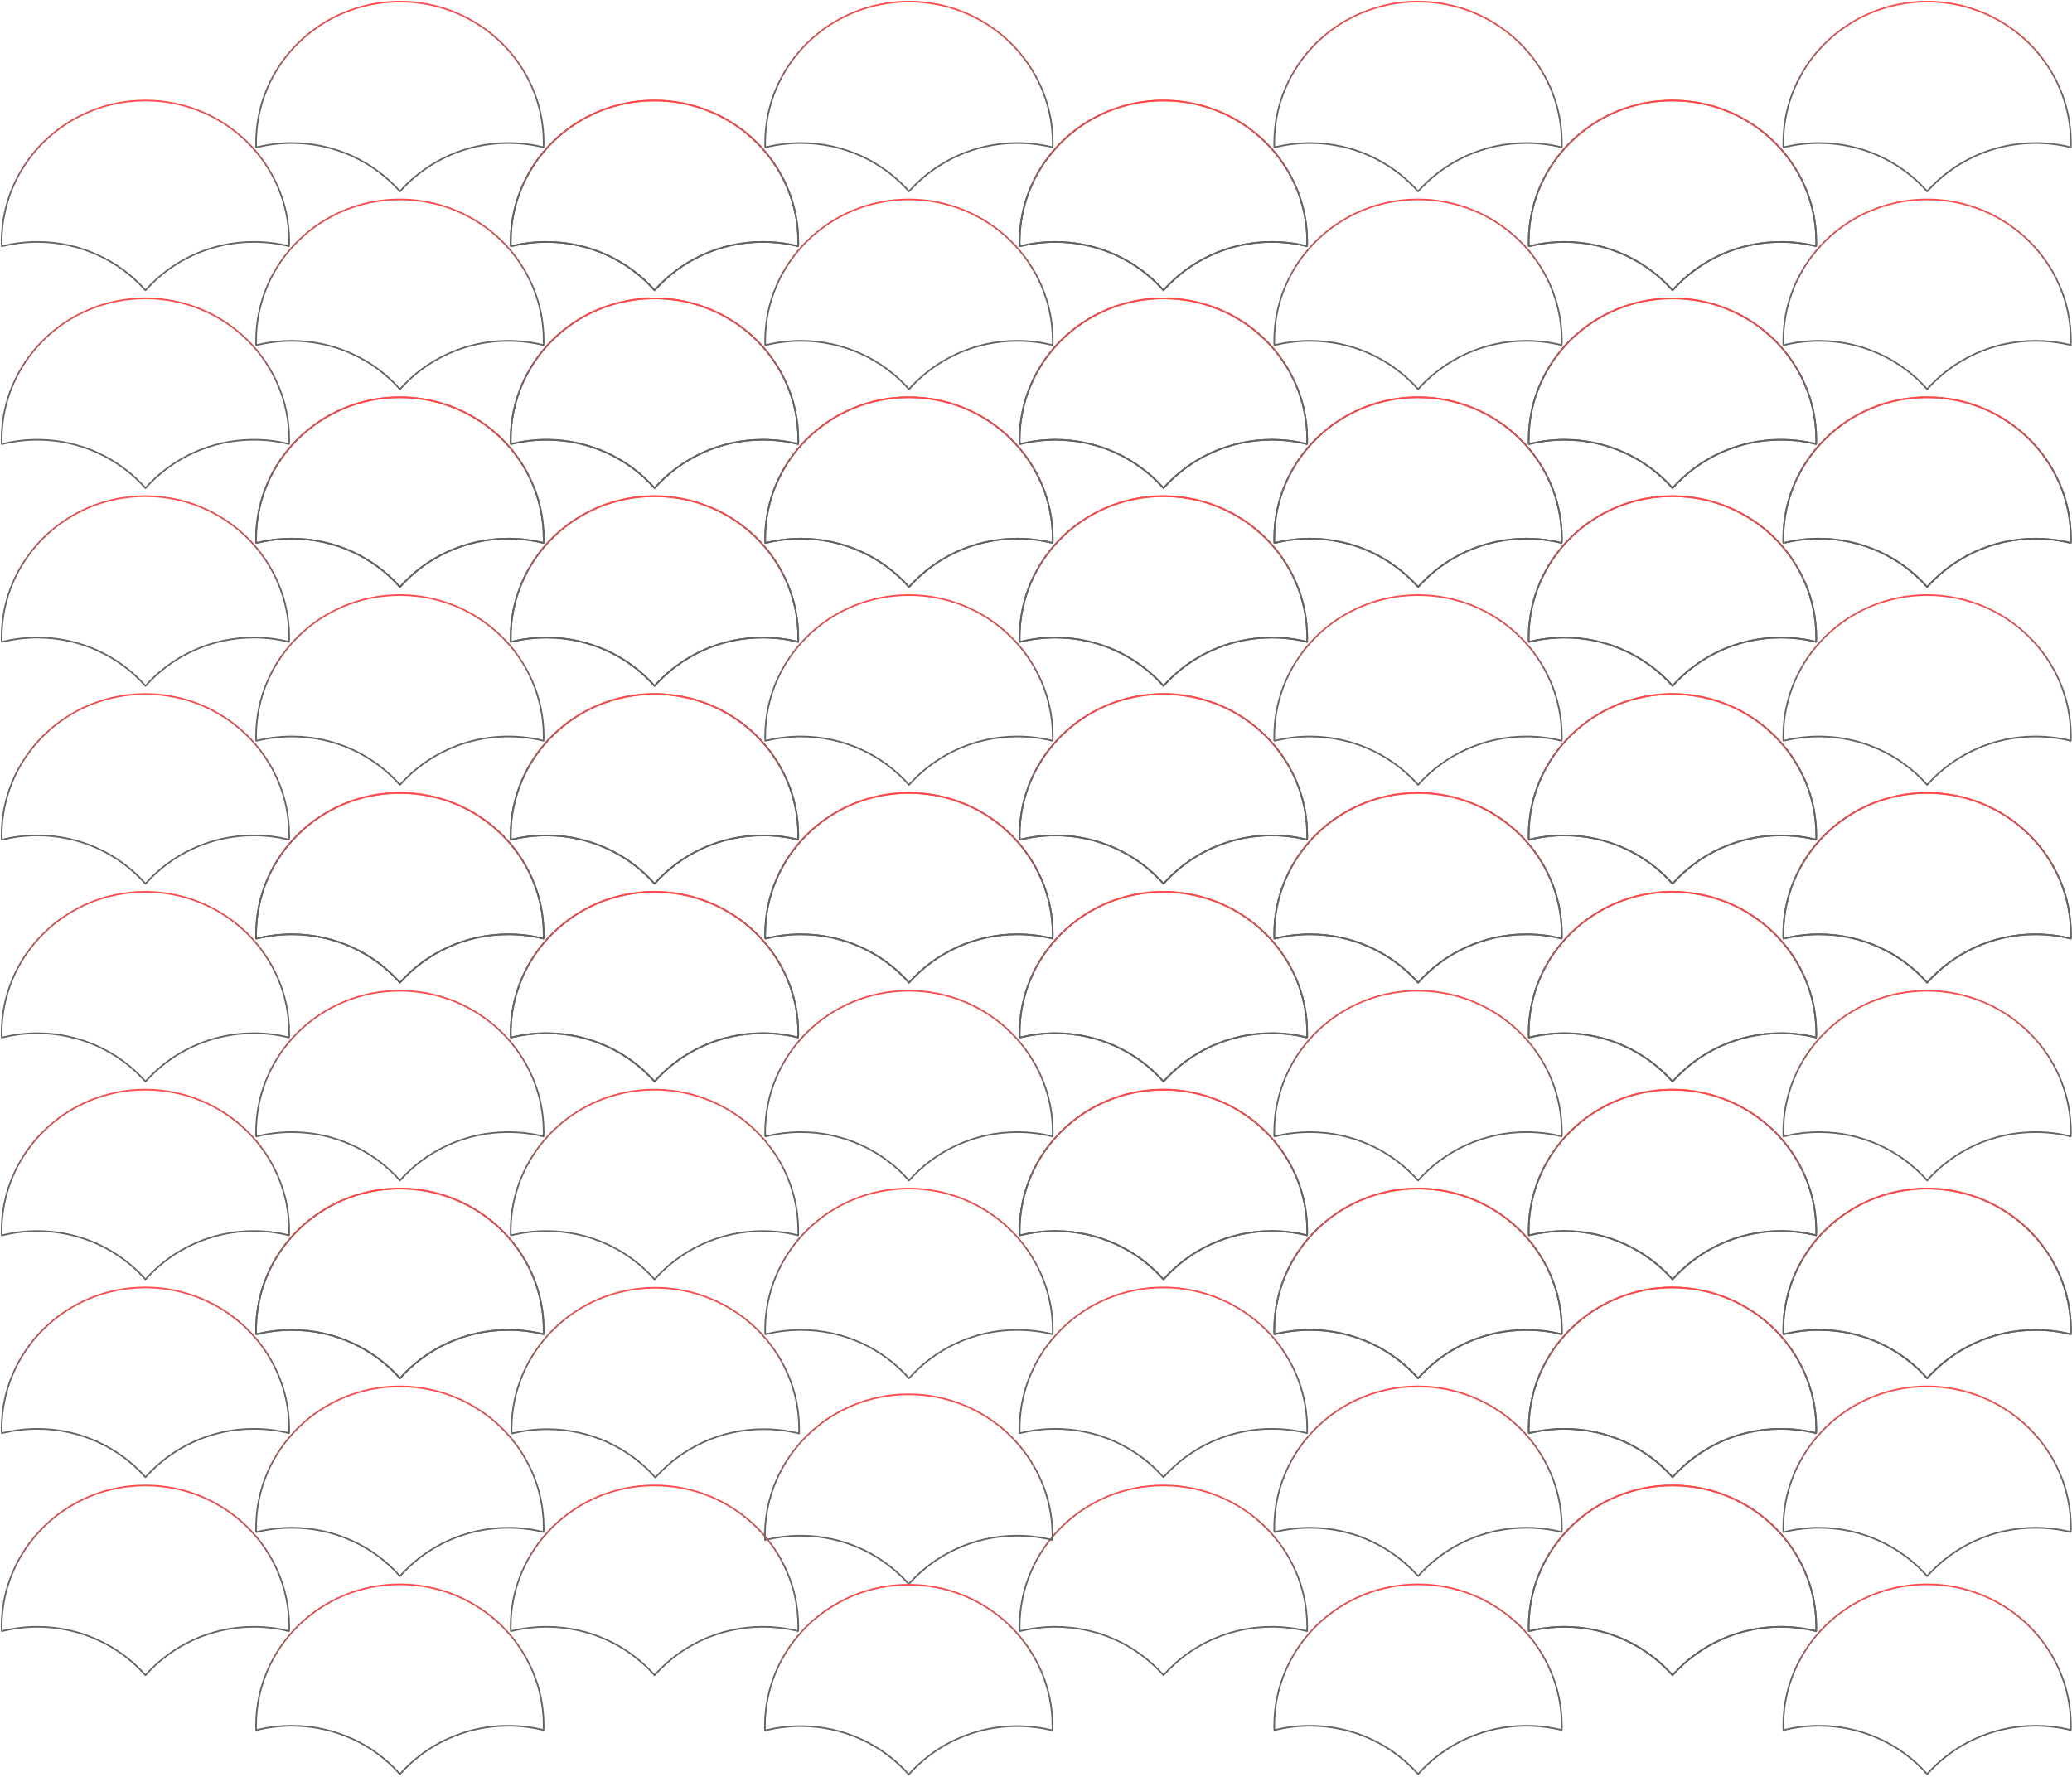 <svg id="svgbg" width="1284" height="1101" viewBox="0 0 1284 1101" fill="none" xmlns="http://www.w3.org/2000/svg">
<style>
    #svgbg {
        animation: swing 5s infinite alternate cubic-bezier(0.455, 0.03, 0.515, 0.955);
		opacity: 0.7;
    }
    @keyframes swing {
    0% {
        transform: translateY(10px); }
    100% {
        transform: translateY(-10px); }
    }
</style>
	<path d="M1283.31 333.792C1283.31 334.682 1283.32 335.571 1283.22 336.461C1276.17 334.682 1268.85 333.792 1261.25 333.792C1234.58 333.792 1210.53 345.446 1194.25 363.771C1177.98 345.357 1153.93 333.792 1127.25 333.792C1119.66 333.792 1112.33 334.771 1105.19 336.461C1105.1 335.571 1105.1 334.682 1105.1 333.792C1105.1 285.398 1144.98 246.167 1194.16 246.167C1243.44 246.167 1283.31 285.398 1283.31 333.792Z" stroke="url(#paint0_linear)" stroke-miterlimit="10" stroke-linecap="round" stroke-linejoin="round"/>
	<path d="M1125.53 272.502C1125.53 273.391 1125.53 274.281 1125.44 275.17C1118.39 273.391 1111.07 272.502 1103.47 272.502C1076.8 272.502 1052.75 284.155 1036.47 302.481C1020.2 284.066 996.145 272.502 969.472 272.502C961.877 272.502 954.553 273.48 947.41 275.17C947.319 274.281 947.319 273.391 947.319 272.502C947.319 224.108 987.194 184.877 1036.38 184.877C1085.75 184.877 1125.53 224.108 1125.53 272.502Z" stroke="url(#paint1_linear)" stroke-miterlimit="10" stroke-linecap="round" stroke-linejoin="round"/>
	<path d="M1283.31 211.213C1283.31 212.102 1283.32 212.992 1283.22 213.881C1276.17 212.102 1268.85 211.213 1261.25 211.213C1234.58 211.213 1210.53 222.866 1194.25 241.192C1177.98 222.777 1153.93 211.213 1127.25 211.213C1119.66 211.213 1112.33 212.191 1105.19 213.881C1105.1 212.992 1105.1 212.102 1105.1 211.213C1105.1 162.819 1144.98 123.588 1194.16 123.588C1243.44 123.588 1283.31 162.819 1283.31 211.213Z" stroke="url(#paint2_linear)" stroke-miterlimit="10" stroke-linecap="round" stroke-linejoin="round"/>
	<path d="M1125.53 149.915C1125.53 150.804 1125.53 151.694 1125.44 152.584C1118.39 150.804 1111.07 149.915 1103.47 149.915C1076.8 149.915 1052.75 161.568 1036.47 179.894C1020.2 161.479 996.145 149.915 969.472 149.915C961.877 149.915 954.553 150.893 947.41 152.584C947.319 151.694 947.319 150.804 947.319 149.915C947.319 101.521 987.194 62.29 1036.38 62.29C1085.75 62.29 1125.53 101.521 1125.53 149.915Z" stroke="url(#paint3_linear)" stroke-miterlimit="10" stroke-linecap="round" stroke-linejoin="round"/>
	<path d="M1283.31 88.625C1283.31 89.514 1283.32 90.404 1283.22 91.293C1276.17 89.514 1268.85 88.625 1261.25 88.625C1234.58 88.625 1210.53 100.278 1194.25 118.604C1177.98 100.189 1153.93 88.625 1127.25 88.625C1119.66 88.625 1112.33 89.603 1105.19 91.293C1105.1 90.404 1105.1 89.514 1105.1 88.625C1105.1 40.231 1144.98 1 1194.16 1C1243.44 1 1283.31 40.231 1283.31 88.625Z" stroke="url(#paint4_linear)" stroke-miterlimit="10" stroke-linecap="round" stroke-linejoin="round"/>
	<path d="M1283.31 578.959C1283.31 579.849 1283.32 580.738 1283.22 581.628C1276.17 579.849 1268.85 578.959 1261.25 578.959C1234.58 578.959 1210.53 590.613 1194.25 608.939C1177.98 590.524 1153.93 578.959 1127.25 578.959C1119.66 578.959 1112.33 579.938 1105.19 581.628C1105.1 580.738 1105.1 579.849 1105.1 578.959C1105.1 530.565 1144.98 491.334 1194.16 491.334C1243.44 491.334 1283.31 530.654 1283.31 578.959Z" stroke="url(#paint5_linear)" stroke-miterlimit="10" stroke-linecap="round" stroke-linejoin="round"/>
	<path d="M1125.53 517.67C1125.53 518.559 1125.53 519.449 1125.44 520.338C1118.39 518.559 1111.07 517.67 1103.47 517.67C1076.8 517.67 1052.75 529.323 1036.47 547.649C1020.2 529.234 996.145 517.67 969.472 517.67C961.877 517.67 954.553 518.648 947.41 520.338C947.319 519.449 947.319 518.559 947.319 517.67C947.319 469.276 987.194 430.045 1036.38 430.045C1085.75 430.045 1125.53 469.365 1125.53 517.67Z" stroke="url(#paint6_linear)" stroke-miterlimit="10" stroke-linecap="round" stroke-linejoin="round"/>
	<path d="M1283.31 456.379C1283.31 457.269 1283.32 458.158 1283.22 459.048C1276.17 457.269 1268.85 456.379 1261.25 456.379C1234.58 456.379 1210.53 468.033 1194.25 486.358C1177.98 467.944 1153.93 456.379 1127.25 456.379C1119.66 456.379 1112.33 457.358 1105.19 459.048C1105.1 458.158 1105.1 457.269 1105.1 456.379C1105.1 407.985 1144.98 368.754 1194.16 368.754C1243.44 368.754 1283.31 408.074 1283.31 456.379Z" stroke="url(#paint7_linear)" stroke-miterlimit="10" stroke-linecap="round" stroke-linejoin="round"/>
	<path d="M1125.53 395.082C1125.53 395.971 1125.53 396.861 1125.44 397.751C1118.39 395.971 1111.07 395.082 1103.47 395.082C1076.8 395.082 1052.75 406.735 1036.47 425.061C1020.2 406.646 996.145 395.082 969.472 395.082C961.877 395.082 954.553 396.06 947.41 397.751C947.319 396.861 947.319 395.971 947.319 395.082C947.319 346.688 987.194 307.457 1036.38 307.457C1085.75 307.457 1125.53 346.777 1125.53 395.082Z" stroke="url(#paint8_linear)" stroke-miterlimit="10" stroke-linecap="round" stroke-linejoin="round"/>
	<path d="M1283.31 333.792C1283.31 334.681 1283.32 335.571 1283.22 336.461C1276.17 334.681 1268.85 333.792 1261.25 333.792C1234.58 333.792 1210.53 345.445 1194.25 363.771C1177.98 345.356 1153.93 333.792 1127.25 333.792C1119.66 333.792 1112.33 334.77 1105.19 336.461C1105.1 335.571 1105.1 334.681 1105.1 333.792C1105.1 285.398 1144.98 246.167 1194.16 246.167C1243.44 246.167 1283.31 285.398 1283.31 333.792Z" stroke="url(#paint9_linear)" stroke-miterlimit="10" stroke-linecap="round" stroke-linejoin="round"/>
	<path d="M1283.32 824.136C1283.32 825.025 1283.32 825.915 1283.23 826.805C1276.17 825.026 1268.85 824.136 1261.25 824.136C1234.58 824.136 1210.53 835.79 1194.25 854.115C1177.98 835.701 1153.93 824.136 1127.25 824.136C1119.66 824.136 1112.33 825.114 1105.19 826.805C1105.1 825.915 1105.1 825.025 1105.1 824.136C1105.1 775.742 1144.98 736.511 1194.16 736.511C1243.44 736.6 1283.32 775.831 1283.32 824.136Z" stroke="url(#paint10_linear)" stroke-miterlimit="10" stroke-linecap="round" stroke-linejoin="round"/>
	<path d="M1125.53 762.846C1125.53 763.735 1125.53 764.625 1125.44 765.515C1118.39 763.735 1111.07 762.846 1103.47 762.846C1076.8 762.846 1052.75 774.5 1036.47 792.825C1020.2 774.411 996.146 762.846 969.472 762.846C961.877 762.846 954.553 763.824 947.41 765.515C947.32 764.625 947.32 763.735 947.32 762.846C947.32 714.452 987.194 675.221 1036.38 675.221C1085.75 675.31 1125.53 714.541 1125.53 762.846Z" stroke="url(#paint11_linear)" stroke-miterlimit="10" stroke-linecap="round" stroke-linejoin="round"/>
	<path d="M1283.32 701.556C1283.32 702.445 1283.32 703.335 1283.23 704.225C1276.17 702.445 1268.85 701.556 1261.25 701.556C1234.58 701.556 1210.53 713.21 1194.25 731.535C1177.98 713.121 1153.93 701.556 1127.25 701.556C1119.66 701.556 1112.33 702.534 1105.19 704.225C1105.1 703.335 1105.1 702.445 1105.1 701.556C1105.1 653.162 1144.98 613.931 1194.16 613.931C1243.44 614.02 1283.32 653.251 1283.32 701.556Z" stroke="url(#paint12_linear)" stroke-miterlimit="10" stroke-linecap="round" stroke-linejoin="round"/>
	<path d="M1125.53 640.258C1125.53 641.148 1125.53 642.037 1125.44 642.927C1118.39 641.148 1111.07 640.258 1103.47 640.258C1076.8 640.258 1052.75 651.912 1036.47 670.237C1020.2 651.823 996.146 640.258 969.472 640.258C961.877 640.258 954.553 641.237 947.41 642.927C947.32 642.037 947.32 641.148 947.32 640.258C947.32 591.864 987.194 552.633 1036.38 552.633C1085.75 552.722 1125.53 591.953 1125.53 640.258Z" stroke="url(#paint13_linear)" stroke-miterlimit="10" stroke-linecap="round" stroke-linejoin="round"/>
	<path d="M1283.32 578.968C1283.32 579.858 1283.32 580.747 1283.23 581.637C1276.17 579.858 1268.85 578.968 1261.25 578.968C1234.58 578.968 1210.53 590.622 1194.25 608.947C1177.98 590.533 1153.93 578.968 1127.25 578.968C1119.66 578.968 1112.33 579.947 1105.19 581.637C1105.1 580.747 1105.1 579.858 1105.1 578.968C1105.1 530.574 1144.98 491.343 1194.16 491.343C1243.44 491.343 1283.32 530.663 1283.32 578.968Z" stroke="url(#paint14_linear)" stroke-miterlimit="10" stroke-linecap="round" stroke-linejoin="round"/>
	<path d="M1283.32 1069.4C1283.32 1070.29 1283.32 1071.18 1283.23 1072.07C1276.17 1070.29 1268.85 1069.4 1261.25 1069.4C1234.58 1069.4 1210.53 1081.05 1194.25 1099.38C1177.98 1080.96 1153.93 1069.4 1127.25 1069.4C1119.66 1069.4 1112.33 1070.38 1105.19 1072.07C1105.1 1071.18 1105.1 1070.29 1105.1 1069.4C1105.1 1021.01 1144.98 981.774 1194.16 981.774C1243.44 981.774 1283.32 1021.01 1283.32 1069.4Z" stroke="url(#paint15_linear)" stroke-miterlimit="10" stroke-linecap="round" stroke-linejoin="round"/>
	<path d="M1125.53 1008.1C1125.53 1008.99 1125.53 1009.88 1125.44 1010.77C1118.39 1008.99 1111.07 1008.1 1103.47 1008.1C1076.8 1008.1 1052.75 1019.75 1036.47 1038.08C1020.2 1019.67 996.146 1008.1 969.472 1008.1C961.877 1008.1 954.553 1009.08 947.41 1010.77C947.32 1009.88 947.32 1008.99 947.32 1008.1C947.32 959.707 987.194 920.476 1036.38 920.476C1085.75 920.476 1125.53 959.707 1125.53 1008.1Z" stroke="url(#paint16_linear)" stroke-miterlimit="10" stroke-linecap="round" stroke-linejoin="round"/>
	<path d="M1283.32 946.724C1283.32 947.614 1283.32 948.503 1283.23 949.393C1276.17 947.613 1268.85 946.724 1261.25 946.724C1234.58 946.724 1210.53 958.378 1194.25 976.703C1177.98 958.289 1153.93 946.724 1127.25 946.724C1119.66 946.724 1112.33 947.702 1105.19 949.393C1105.1 948.503 1105.1 947.614 1105.1 946.724C1105.1 898.33 1144.98 859.099 1194.16 859.099C1243.44 859.188 1283.32 898.419 1283.32 946.724Z" stroke="url(#paint17_linear)" stroke-miterlimit="10" stroke-linecap="round" stroke-linejoin="round"/>
	<path d="M1125.53 885.426C1125.53 886.316 1125.53 887.205 1125.44 888.095C1118.39 886.316 1111.07 885.426 1103.47 885.426C1076.8 885.426 1052.75 897.08 1036.47 915.405C1020.2 896.991 996.146 885.426 969.472 885.426C961.877 885.426 954.553 886.405 947.41 888.095C947.32 887.205 947.32 886.316 947.32 885.426C947.32 837.032 987.194 797.801 1036.38 797.801C1085.75 797.89 1125.53 837.121 1125.53 885.426Z" stroke="url(#paint18_linear)" stroke-miterlimit="10" stroke-linecap="round" stroke-linejoin="round"/>
	<path d="M1283.32 824.136C1283.32 825.025 1283.32 825.915 1283.23 826.805C1276.17 825.026 1268.85 824.136 1261.25 824.136C1234.58 824.136 1210.53 835.79 1194.25 854.115C1177.98 835.701 1153.93 824.136 1127.25 824.136C1119.66 824.136 1112.33 825.114 1105.19 826.805C1105.1 825.915 1105.1 825.025 1105.1 824.136C1105.1 775.742 1144.98 736.511 1194.16 736.511C1243.44 736.6 1283.32 775.831 1283.32 824.136Z" stroke="url(#paint19_linear)" stroke-miterlimit="10" stroke-linecap="round" stroke-linejoin="round"/>
	<path d="M1125.52 272.502C1125.52 273.392 1125.52 274.281 1125.43 275.171C1118.38 273.392 1111.06 272.502 1103.46 272.502C1076.79 272.502 1052.74 284.156 1036.46 302.481C1020.19 284.067 996.135 272.502 969.462 272.502C961.867 272.502 954.543 273.481 947.4 275.171C947.309 274.281 947.309 273.392 947.309 272.502C947.309 224.108 987.184 184.877 1036.37 184.877C1085.74 184.877 1125.52 224.108 1125.52 272.502Z" stroke="url(#paint20_linear)" stroke-miterlimit="10" stroke-linecap="round" stroke-linejoin="round"/>
	<path d="M967.839 333.792C967.839 334.682 967.839 335.571 967.748 336.461C960.696 334.682 953.372 333.792 945.777 333.792C919.103 333.792 895.052 345.446 878.777 363.771C862.502 345.357 838.45 333.792 811.777 333.792C804.182 333.792 796.858 334.771 789.715 336.461C789.624 335.571 789.625 334.682 789.625 333.792C789.625 285.398 829.499 246.167 878.686 246.167C927.964 246.167 967.839 285.398 967.839 333.792Z" stroke="url(#paint21_linear)" stroke-miterlimit="10" stroke-linecap="round" stroke-linejoin="round"/>
	<path d="M810.058 272.502C810.058 273.392 810.058 274.281 809.967 275.171C802.915 273.392 795.591 272.502 787.996 272.502C761.322 272.502 737.271 284.156 720.996 302.481C704.72 284.067 680.669 272.502 653.996 272.502C646.401 272.502 639.077 273.481 631.934 275.171C631.843 274.281 631.843 273.392 631.843 272.502C631.843 224.108 671.718 184.877 720.905 184.877C770.274 184.877 810.058 224.108 810.058 272.502Z" stroke="url(#paint22_linear)" stroke-miterlimit="10" stroke-linecap="round" stroke-linejoin="round"/>
	<path d="M1125.52 149.915C1125.52 150.804 1125.52 151.694 1125.43 152.584C1118.38 150.804 1111.06 149.915 1103.46 149.915C1076.79 149.915 1052.74 161.568 1036.46 179.894C1020.19 161.479 996.135 149.915 969.462 149.915C961.867 149.915 954.543 150.893 947.4 152.584C947.309 151.694 947.309 150.804 947.309 149.915C947.309 101.521 987.184 62.29 1036.37 62.29C1085.74 62.29 1125.52 101.521 1125.52 149.915Z" stroke="url(#paint23_linear)" stroke-miterlimit="10" stroke-linecap="round" stroke-linejoin="round"/>
	<path d="M967.839 211.213C967.839 212.102 967.839 212.992 967.748 213.881C960.696 212.102 953.372 211.213 945.777 211.213C919.103 211.213 895.052 222.866 878.777 241.192C862.502 222.777 838.45 211.213 811.777 211.213C804.182 211.213 796.858 212.191 789.715 213.881C789.624 212.992 789.625 212.102 789.625 211.213C789.625 162.819 829.499 123.588 878.686 123.588C927.964 123.588 967.839 162.819 967.839 211.213Z" stroke="url(#paint24_linear)" stroke-miterlimit="10" stroke-linecap="round" stroke-linejoin="round"/>
	<path d="M810.058 149.915C810.058 150.804 810.058 151.694 809.967 152.584C802.915 150.804 795.591 149.915 787.996 149.915C761.322 149.915 737.271 161.568 720.996 179.894C704.72 161.479 680.669 149.915 653.996 149.915C646.401 149.915 639.077 150.893 631.934 152.584C631.843 151.694 631.843 150.804 631.843 149.915C631.843 101.521 671.718 62.29 720.905 62.29C770.274 62.29 810.058 101.521 810.058 149.915Z" stroke="url(#paint25_linear)" stroke-miterlimit="10" stroke-linecap="round" stroke-linejoin="round"/>
	<path d="M967.839 88.625C967.839 89.514 967.839 90.404 967.748 91.293C960.696 89.514 953.372 88.625 945.777 88.625C919.103 88.625 895.052 100.278 878.777 118.604C862.502 100.189 838.45 88.625 811.777 88.625C804.182 88.625 796.858 89.603 789.715 91.293C789.624 90.404 789.625 89.514 789.625 88.625C789.625 40.231 829.499 1 878.686 1C927.964 1 967.839 40.231 967.839 88.625Z" stroke="url(#paint26_linear)" stroke-miterlimit="10" stroke-linecap="round" stroke-linejoin="round"/>
	<path d="M1125.52 517.67C1125.52 518.559 1125.52 519.449 1125.43 520.338C1118.38 518.559 1111.06 517.67 1103.46 517.67C1076.79 517.67 1052.74 529.323 1036.46 547.649C1020.19 529.234 996.136 517.67 969.462 517.67C961.867 517.67 954.543 518.648 947.4 520.338C947.31 519.449 947.31 518.559 947.31 517.67C947.31 469.276 987.184 430.045 1036.37 430.045C1085.74 430.045 1125.52 469.365 1125.52 517.67Z" stroke="url(#paint27_linear)" stroke-miterlimit="10" stroke-linecap="round" stroke-linejoin="round"/>
	<path d="M967.839 578.959C967.839 579.849 967.839 580.738 967.748 581.628C960.696 579.849 953.372 578.959 945.777 578.959C919.103 578.959 895.052 590.613 878.777 608.939C862.502 590.524 838.45 578.959 811.777 578.959C804.182 578.959 796.858 579.938 789.715 581.628C789.624 580.738 789.625 579.849 789.625 578.959C789.625 530.565 829.499 491.334 878.686 491.334C927.964 491.334 967.839 530.654 967.839 578.959Z" stroke="url(#paint28_linear)" stroke-miterlimit="10" stroke-linecap="round" stroke-linejoin="round"/>
	<path d="M810.058 517.67C810.058 518.559 810.058 519.449 809.967 520.338C802.915 518.559 795.591 517.67 787.996 517.67C761.322 517.67 737.271 529.323 720.996 547.649C704.72 529.234 680.669 517.67 653.996 517.67C646.401 517.67 639.077 518.648 631.934 520.338C631.843 519.449 631.843 518.559 631.843 517.67C631.843 469.276 671.718 430.045 720.905 430.045C770.274 430.045 810.058 469.365 810.058 517.67Z" stroke="url(#paint29_linear)" stroke-miterlimit="10" stroke-linecap="round" stroke-linejoin="round"/>
	<path d="M1125.52 395.081C1125.52 395.971 1125.52 396.86 1125.43 397.75C1118.38 395.971 1111.06 395.081 1103.46 395.081C1076.79 395.081 1052.74 406.735 1036.46 425.061C1020.19 406.646 996.136 395.081 969.462 395.081C961.867 395.081 954.543 396.06 947.4 397.75C947.31 396.86 947.31 395.971 947.31 395.081C947.31 346.688 987.184 307.457 1036.37 307.457C1085.74 307.457 1125.52 346.776 1125.52 395.081Z" stroke="url(#paint30_linear)" stroke-miterlimit="10" stroke-linecap="round" stroke-linejoin="round"/>
	<path d="M967.839 456.379C967.839 457.269 967.839 458.158 967.748 459.048C960.696 457.269 953.372 456.379 945.777 456.379C919.103 456.379 895.052 468.033 878.777 486.358C862.502 467.944 838.45 456.379 811.777 456.379C804.182 456.379 796.858 457.358 789.715 459.048C789.624 458.158 789.625 457.269 789.625 456.379C789.625 407.985 829.499 368.754 878.686 368.754C927.964 368.754 967.839 408.074 967.839 456.379Z" stroke="url(#paint31_linear)" stroke-miterlimit="10" stroke-linecap="round" stroke-linejoin="round"/>
	<path d="M810.058 395.081C810.058 395.971 810.058 396.86 809.967 397.75C802.915 395.971 795.591 395.081 787.996 395.081C761.322 395.081 737.271 406.735 720.996 425.061C704.72 406.646 680.669 395.081 653.996 395.081C646.401 395.081 639.077 396.06 631.934 397.75C631.843 396.86 631.843 395.971 631.843 395.081C631.843 346.688 671.718 307.457 720.905 307.457C770.274 307.457 810.058 346.776 810.058 395.081Z" stroke="url(#paint32_linear)" stroke-miterlimit="10" stroke-linecap="round" stroke-linejoin="round"/>
	<path d="M967.839 333.792C967.839 334.681 967.839 335.571 967.748 336.461C960.696 334.681 953.372 333.792 945.777 333.792C919.103 333.792 895.052 345.445 878.777 363.771C862.502 345.356 838.45 333.792 811.777 333.792C804.182 333.792 796.858 334.77 789.715 336.461C789.624 335.571 789.625 334.681 789.625 333.792C789.625 285.398 829.499 246.167 878.686 246.167C927.964 246.167 967.839 285.398 967.839 333.792Z" stroke="url(#paint33_linear)" stroke-miterlimit="10" stroke-linecap="round" stroke-linejoin="round"/>
	<path d="M1125.52 762.846C1125.52 763.735 1125.52 764.625 1125.43 765.515C1118.38 763.735 1111.06 762.846 1103.46 762.846C1076.79 762.846 1052.74 774.5 1036.46 792.825C1020.19 774.411 996.136 762.846 969.462 762.846C961.867 762.846 954.543 763.824 947.4 765.515C947.31 764.625 947.31 763.735 947.31 762.846C947.31 714.452 987.184 675.221 1036.37 675.221C1085.74 675.31 1125.52 714.541 1125.52 762.846Z" stroke="url(#paint34_linear)" stroke-miterlimit="10" stroke-linecap="round" stroke-linejoin="round"/>
	<path d="M967.839 824.136C967.839 825.025 967.839 825.915 967.749 826.805C960.696 825.026 953.372 824.136 945.777 824.136C919.104 824.136 895.053 835.79 878.777 854.115C862.502 835.701 838.451 824.136 811.777 824.136C804.182 824.136 796.858 825.114 789.715 826.805C789.625 825.915 789.625 825.025 789.625 824.136C789.625 775.742 829.499 736.511 878.687 736.511C927.965 736.6 967.839 775.831 967.839 824.136Z" stroke="url(#paint35_linear)" stroke-miterlimit="10" stroke-linecap="round" stroke-linejoin="round"/>
	<path d="M810.058 762.846C810.058 763.735 810.058 764.625 809.968 765.515C802.915 763.735 795.591 762.846 787.996 762.846C761.323 762.846 737.271 774.5 720.996 792.825C704.721 774.411 680.67 762.846 653.996 762.846C646.401 762.846 639.077 763.824 631.934 765.515C631.844 764.625 631.844 763.735 631.844 762.846C631.844 714.452 671.718 675.221 720.906 675.221C770.274 675.31 810.058 714.541 810.058 762.846Z" stroke="url(#paint36_linear)" stroke-miterlimit="10" stroke-linecap="round" stroke-linejoin="round"/>
	<path d="M1125.52 640.258C1125.52 641.148 1125.52 642.037 1125.43 642.927C1118.38 641.148 1111.06 640.258 1103.46 640.258C1076.79 640.258 1052.74 651.912 1036.46 670.237C1020.19 651.823 996.136 640.258 969.462 640.258C961.867 640.258 954.543 641.237 947.4 642.927C947.31 642.037 947.31 641.148 947.31 640.258C947.31 591.864 987.184 552.633 1036.37 552.633C1085.74 552.722 1125.52 591.953 1125.52 640.258Z" stroke="url(#paint37_linear)" stroke-miterlimit="10" stroke-linecap="round" stroke-linejoin="round"/>
	<path d="M967.839 701.556C967.839 702.445 967.839 703.335 967.749 704.225C960.696 702.445 953.372 701.556 945.777 701.556C919.104 701.556 895.053 713.21 878.777 731.535C862.502 713.121 838.451 701.556 811.777 701.556C804.182 701.556 796.858 702.534 789.715 704.225C789.625 703.335 789.625 702.445 789.625 701.556C789.625 653.162 829.499 613.931 878.687 613.931C927.965 614.02 967.839 653.251 967.839 701.556Z" stroke="url(#paint38_linear)" stroke-miterlimit="10" stroke-linecap="round" stroke-linejoin="round"/>
	<path d="M810.058 640.258C810.058 641.148 810.058 642.037 809.968 642.927C802.915 641.148 795.591 640.258 787.996 640.258C761.323 640.258 737.271 651.912 720.996 670.237C704.721 651.823 680.67 640.258 653.996 640.258C646.401 640.258 639.077 641.237 631.934 642.927C631.844 642.037 631.844 641.148 631.844 640.258C631.844 591.864 671.718 552.633 720.906 552.633C770.274 552.722 810.058 591.953 810.058 640.258Z" stroke="url(#paint39_linear)" stroke-miterlimit="10" stroke-linecap="round" stroke-linejoin="round"/>
	<path d="M967.839 578.968C967.839 579.858 967.839 580.747 967.749 581.637C960.696 579.858 953.372 578.968 945.777 578.968C919.104 578.968 895.053 590.622 878.777 608.947C862.502 590.533 838.451 578.968 811.777 578.968C804.182 578.968 796.858 579.947 789.715 581.637C789.625 580.747 789.625 579.858 789.625 578.968C789.625 530.574 829.499 491.343 878.687 491.343C927.965 491.343 967.839 530.663 967.839 578.968Z" stroke="url(#paint40_linear)" stroke-miterlimit="10" stroke-linecap="round" stroke-linejoin="round"/>
	<path d="M1125.52 1008.1C1125.52 1008.99 1125.52 1009.88 1125.43 1010.77C1118.38 1008.99 1111.06 1008.1 1103.46 1008.1C1076.79 1008.1 1052.74 1019.75 1036.46 1038.08C1020.19 1019.67 996.136 1008.1 969.463 1008.1C961.868 1008.1 954.544 1009.08 947.401 1010.77C947.31 1009.88 947.31 1008.99 947.31 1008.1C947.31 959.707 987.185 920.476 1036.37 920.476C1085.74 920.476 1125.52 959.707 1125.52 1008.1Z" stroke="url(#paint41_linear)" stroke-miterlimit="10" stroke-linecap="round" stroke-linejoin="round"/>
	<path d="M967.839 1069.4C967.839 1070.29 967.839 1071.18 967.749 1072.07C960.696 1070.29 953.372 1069.4 945.777 1069.4C919.104 1069.4 895.053 1081.05 878.777 1099.38C862.502 1080.96 838.451 1069.4 811.777 1069.4C804.182 1069.4 796.858 1070.38 789.715 1072.07C789.625 1071.18 789.625 1070.29 789.625 1069.4C789.625 1021.01 829.499 981.774 878.687 981.774C927.965 981.774 967.839 1021.01 967.839 1069.4Z" stroke="url(#paint42_linear)" stroke-miterlimit="10" stroke-linecap="round" stroke-linejoin="round"/>
	<path d="M810.058 1008.1C810.058 1008.99 810.058 1009.88 809.968 1010.77C802.915 1008.99 795.591 1008.1 787.996 1008.1C761.323 1008.1 737.271 1019.75 720.996 1038.08C704.721 1019.67 680.67 1008.1 653.996 1008.1C646.401 1008.1 639.077 1009.08 631.934 1010.77C631.844 1009.88 631.844 1008.99 631.844 1008.1C631.844 959.707 671.718 920.476 720.906 920.476C770.274 920.476 810.058 959.707 810.058 1008.1Z" stroke="url(#paint43_linear)" stroke-miterlimit="10" stroke-linecap="round" stroke-linejoin="round"/>
	<path d="M1125.52 885.426C1125.52 886.315 1125.52 887.205 1125.43 888.094C1118.38 886.315 1111.06 885.426 1103.46 885.426C1076.79 885.426 1052.74 897.079 1036.46 915.405C1020.19 896.99 996.136 885.426 969.463 885.426C961.868 885.426 954.544 886.404 947.401 888.094C947.31 887.205 947.31 886.315 947.31 885.426C947.31 837.032 987.185 797.801 1036.37 797.801C1085.74 797.89 1125.52 837.121 1125.52 885.426Z" stroke="url(#paint44_linear)" stroke-miterlimit="10" stroke-linecap="round" stroke-linejoin="round"/>
	<path d="M967.839 946.723C967.839 947.613 967.839 948.502 967.749 949.392C960.696 947.613 953.372 946.723 945.777 946.723C919.104 946.723 895.053 958.377 878.777 976.703C862.502 958.288 838.451 946.723 811.777 946.723C804.182 946.723 796.858 947.702 789.715 949.392C789.625 948.502 789.625 947.613 789.625 946.723C789.625 898.33 829.499 859.099 878.687 859.099C927.965 859.188 967.839 898.419 967.839 946.723Z" stroke="url(#paint45_linear)" stroke-miterlimit="10" stroke-linecap="round" stroke-linejoin="round"/>
	<path d="M810.058 885.426C810.058 886.315 810.058 887.205 809.968 888.094C802.915 886.315 795.591 885.426 787.996 885.426C761.323 885.426 737.271 897.079 720.996 915.405C704.721 896.99 680.67 885.426 653.996 885.426C646.401 885.426 639.077 886.404 631.934 888.094C631.844 887.205 631.844 886.315 631.844 885.426C631.844 837.032 671.718 797.801 720.906 797.801C770.274 797.89 810.058 837.121 810.058 885.426Z" stroke="url(#paint46_linear)" stroke-miterlimit="10" stroke-linecap="round" stroke-linejoin="round"/>
	<path d="M967.839 824.136C967.839 825.025 967.839 825.915 967.749 826.805C960.696 825.026 953.372 824.136 945.777 824.136C919.104 824.136 895.053 835.79 878.777 854.115C862.502 835.701 838.451 824.136 811.777 824.136C804.182 824.136 796.858 825.114 789.715 826.805C789.625 825.915 789.625 825.025 789.625 824.136C789.625 775.742 829.499 736.511 878.687 736.511C927.965 736.6 967.839 775.831 967.839 824.136Z" stroke="url(#paint47_linear)" stroke-miterlimit="10" stroke-linecap="round" stroke-linejoin="round"/>
	<path d="M810.059 272.502C810.059 273.392 810.059 274.281 809.968 275.171C802.916 273.392 795.592 272.502 787.997 272.502C761.323 272.502 737.272 284.156 720.997 302.481C704.721 284.067 680.67 272.502 653.997 272.502C646.402 272.502 639.078 273.481 631.935 275.171C631.844 274.281 631.844 273.392 631.844 272.502C631.844 224.108 671.719 184.877 720.906 184.877C770.275 184.877 810.059 224.108 810.059 272.502Z" stroke="url(#paint48_linear)" stroke-miterlimit="10" stroke-linecap="round" stroke-linejoin="round"/>
	<path d="M652.374 333.792C652.374 334.682 652.374 335.571 652.284 336.461C645.231 334.682 637.907 333.792 630.312 333.792C603.639 333.792 579.587 345.446 563.312 363.771C547.037 345.357 522.986 333.792 496.312 333.792C488.717 333.792 481.393 334.771 474.25 336.461C474.16 335.571 474.16 334.682 474.16 333.792C474.16 285.398 514.034 246.167 563.222 246.167C612.5 246.167 652.374 285.398 652.374 333.792Z" stroke="url(#paint49_linear)" stroke-miterlimit="10" stroke-linecap="round" stroke-linejoin="round"/>
	<path d="M494.681 272.502C494.681 273.392 494.681 274.281 494.59 275.171C487.538 273.392 480.214 272.502 472.619 272.502C445.945 272.502 421.894 284.156 405.619 302.481C389.344 284.067 365.292 272.502 338.619 272.502C331.024 272.502 323.7 273.481 316.557 275.171C316.466 274.281 316.466 273.392 316.466 272.502C316.466 224.108 356.341 184.877 405.528 184.877C454.806 184.877 494.681 224.108 494.681 272.502Z" stroke="url(#paint50_linear)" stroke-miterlimit="10" stroke-linecap="round" stroke-linejoin="round"/>
	<path d="M810.059 149.915C810.059 150.804 810.059 151.694 809.968 152.584C802.916 150.804 795.592 149.915 787.997 149.915C761.323 149.915 737.272 161.568 720.997 179.894C704.721 161.479 680.67 149.915 653.997 149.915C646.402 149.915 639.078 150.893 631.935 152.584C631.844 151.694 631.844 150.804 631.844 149.915C631.844 101.521 671.719 62.29 720.906 62.29C770.275 62.29 810.059 101.521 810.059 149.915Z" stroke="url(#paint51_linear)" stroke-miterlimit="10" stroke-linecap="round" stroke-linejoin="round"/>
	<path d="M652.374 211.213C652.374 212.102 652.374 212.992 652.284 213.881C645.231 212.102 637.907 211.213 630.312 211.213C603.639 211.213 579.587 222.866 563.312 241.192C547.037 222.777 522.986 211.213 496.312 211.213C488.717 211.213 481.393 212.191 474.25 213.881C474.16 212.992 474.16 212.102 474.16 211.213C474.16 162.819 514.034 123.588 563.222 123.588C612.5 123.588 652.374 162.819 652.374 211.213Z" stroke="url(#paint52_linear)" stroke-miterlimit="10" stroke-linecap="round" stroke-linejoin="round"/>
	<path d="M494.681 149.915C494.681 150.804 494.681 151.694 494.59 152.584C487.538 150.804 480.214 149.915 472.619 149.915C445.945 149.915 421.894 161.568 405.619 179.894C389.344 161.479 365.292 149.915 338.619 149.915C331.024 149.915 323.7 150.893 316.557 152.584C316.466 151.694 316.466 150.804 316.466 149.915C316.466 101.521 356.341 62.29 405.528 62.29C454.806 62.29 494.681 101.521 494.681 149.915Z" stroke="url(#paint53_linear)" stroke-miterlimit="10" stroke-linecap="round" stroke-linejoin="round"/>
	<path d="M652.374 88.625C652.374 89.514 652.374 90.404 652.284 91.293C645.231 89.514 637.907 88.625 630.312 88.625C603.639 88.625 579.587 100.278 563.312 118.604C547.037 100.189 522.986 88.625 496.312 88.625C488.717 88.625 481.393 89.603 474.25 91.293C474.16 90.404 474.16 89.514 474.16 88.625C474.16 40.231 514.034 1 563.222 1C612.5 1 652.374 40.231 652.374 88.625Z" stroke="url(#paint54_linear)" stroke-miterlimit="10" stroke-linecap="round" stroke-linejoin="round"/>
	<path d="M810.059 517.67C810.059 518.559 810.059 519.449 809.968 520.338C802.916 518.559 795.592 517.67 787.997 517.67C761.323 517.67 737.272 529.323 720.997 547.649C704.721 529.234 680.67 517.67 653.997 517.67C646.402 517.67 639.078 518.648 631.935 520.338C631.844 519.449 631.844 518.559 631.844 517.67C631.844 469.276 671.719 430.045 720.906 430.045C770.275 430.045 810.059 469.365 810.059 517.67Z" stroke="url(#paint55_linear)" stroke-miterlimit="10" stroke-linecap="round" stroke-linejoin="round"/>
	<path d="M652.374 578.959C652.374 579.848 652.374 580.738 652.284 581.628C645.231 579.848 637.907 578.959 630.312 578.959C603.639 578.959 579.587 590.612 563.312 608.938C547.037 590.523 522.986 578.959 496.312 578.959C488.717 578.959 481.393 579.937 474.25 581.628C474.16 580.738 474.16 579.848 474.16 578.959C474.16 530.565 514.034 491.334 563.222 491.334C612.5 491.334 652.374 530.654 652.374 578.959Z" stroke="url(#paint56_linear)" stroke-miterlimit="10" stroke-linecap="round" stroke-linejoin="round"/>
	<path d="M494.681 517.67C494.681 518.559 494.681 519.449 494.59 520.338C487.538 518.559 480.214 517.67 472.619 517.67C445.945 517.67 421.894 529.323 405.619 547.649C389.344 529.234 365.292 517.67 338.619 517.67C331.024 517.67 323.7 518.648 316.557 520.338C316.466 519.449 316.466 518.559 316.466 517.67C316.466 469.276 356.341 430.045 405.528 430.045C454.806 430.045 494.681 469.365 494.681 517.67Z" stroke="url(#paint57_linear)" stroke-miterlimit="10" stroke-linecap="round" stroke-linejoin="round"/>
	<path d="M810.059 395.081C810.059 395.97 810.059 396.86 809.968 397.75C802.916 395.97 795.592 395.081 787.997 395.081C761.323 395.081 737.272 406.734 720.997 425.06C704.721 406.645 680.67 395.081 653.997 395.081C646.402 395.081 639.078 396.059 631.935 397.75C631.844 396.86 631.844 395.97 631.844 395.081C631.844 346.687 671.719 307.456 720.906 307.456C770.275 307.456 810.059 346.776 810.059 395.081Z" stroke="url(#paint58_linear)" stroke-miterlimit="10" stroke-linecap="round" stroke-linejoin="round"/>
	<path d="M652.374 456.38C652.374 457.269 652.374 458.159 652.284 459.048C645.231 457.269 637.907 456.38 630.312 456.38C603.639 456.38 579.587 468.033 563.312 486.359C547.037 467.944 522.986 456.38 496.312 456.38C488.717 456.38 481.393 457.358 474.25 459.048C474.16 458.159 474.16 457.269 474.16 456.38C474.16 407.986 514.034 368.755 563.222 368.755C612.5 368.755 652.374 408.075 652.374 456.38Z" stroke="url(#paint59_linear)" stroke-miterlimit="10" stroke-linecap="round" stroke-linejoin="round"/>
	<path d="M494.681 395.081C494.681 395.97 494.681 396.86 494.59 397.75C487.538 395.97 480.214 395.081 472.619 395.081C445.945 395.081 421.894 406.734 405.619 425.06C389.344 406.645 365.292 395.081 338.619 395.081C331.024 395.081 323.7 396.059 316.557 397.75C316.466 396.86 316.466 395.97 316.466 395.081C316.466 346.687 356.341 307.456 405.528 307.456C454.806 307.456 494.681 346.776 494.681 395.081Z" stroke="url(#paint60_linear)" stroke-miterlimit="10" stroke-linecap="round" stroke-linejoin="round"/>
	<path d="M652.374 333.792C652.374 334.681 652.374 335.571 652.284 336.461C645.231 334.681 637.907 333.792 630.312 333.792C603.639 333.792 579.587 345.445 563.312 363.771C547.037 345.356 522.986 333.792 496.312 333.792C488.717 333.792 481.393 334.77 474.25 336.461C474.16 335.571 474.16 334.681 474.16 333.792C474.16 285.398 514.034 246.167 563.222 246.167C612.5 246.167 652.374 285.398 652.374 333.792Z" stroke="url(#paint61_linear)" stroke-miterlimit="10" stroke-linecap="round" stroke-linejoin="round"/>
	<path d="M810.059 762.846C810.059 763.735 810.059 764.625 809.968 765.515C802.916 763.735 795.592 762.846 787.997 762.846C761.323 762.846 737.272 774.5 720.997 792.825C704.721 774.411 680.67 762.846 653.997 762.846C646.402 762.846 639.078 763.824 631.935 765.515C631.844 764.625 631.844 763.735 631.844 762.846C631.844 714.452 671.719 675.221 720.906 675.221C770.275 675.31 810.059 714.541 810.059 762.846Z" stroke="url(#paint62_linear)" stroke-miterlimit="10" stroke-linecap="round" stroke-linejoin="round"/>
	<path d="M652.374 824.136C652.374 825.025 652.374 825.915 652.284 826.805C645.231 825.026 637.907 824.136 630.312 824.136C603.639 824.136 579.587 835.79 563.312 854.115C547.037 835.701 522.986 824.136 496.312 824.136C488.717 824.136 481.393 825.114 474.25 826.805C474.16 825.915 474.16 825.025 474.16 824.136C474.16 775.742 514.034 736.511 563.222 736.511C612.5 736.6 652.374 775.831 652.374 824.136Z" stroke="url(#paint63_linear)" stroke-miterlimit="10" stroke-linecap="round" stroke-linejoin="round"/>
	<path d="M494.681 762.846C494.681 763.735 494.681 764.625 494.59 765.515C487.538 763.735 480.214 762.846 472.619 762.846C445.945 762.846 421.894 774.5 405.619 792.825C389.344 774.411 365.292 762.846 338.619 762.846C331.024 762.846 323.7 763.824 316.557 765.515C316.466 764.625 316.466 763.735 316.466 762.846C316.466 714.452 356.341 675.221 405.528 675.221C454.806 675.31 494.681 714.541 494.681 762.846Z" stroke="url(#paint64_linear)" stroke-miterlimit="10" stroke-linecap="round" stroke-linejoin="round"/>
	<path d="M810.059 640.258C810.059 641.148 810.059 642.037 809.968 642.927C802.916 641.148 795.592 640.258 787.997 640.258C761.323 640.258 737.272 651.912 720.997 670.237C704.721 651.823 680.67 640.258 653.997 640.258C646.402 640.258 639.078 641.237 631.935 642.927C631.844 642.037 631.844 641.148 631.844 640.258C631.844 591.864 671.719 552.633 720.906 552.633C770.275 552.722 810.059 591.953 810.059 640.258Z" stroke="url(#paint65_linear)" stroke-miterlimit="10" stroke-linecap="round" stroke-linejoin="round"/>
	<path d="M652.374 701.556C652.374 702.445 652.374 703.335 652.284 704.225C645.231 702.445 637.907 701.556 630.312 701.556C603.639 701.556 579.587 713.21 563.312 731.535C547.037 713.121 522.986 701.556 496.312 701.556C488.717 701.556 481.393 702.534 474.25 704.225C474.16 703.335 474.16 702.445 474.16 701.556C474.16 653.162 514.034 613.931 563.222 613.931C612.5 614.02 652.374 653.251 652.374 701.556Z" stroke="url(#paint66_linear)" stroke-miterlimit="10" stroke-linecap="round" stroke-linejoin="round"/>
	<path d="M494.681 640.258C494.681 641.148 494.681 642.037 494.59 642.927C487.538 641.148 480.214 640.258 472.619 640.258C445.945 640.258 421.894 651.912 405.619 670.237C389.344 651.823 365.292 640.258 338.619 640.258C331.024 640.258 323.7 641.237 316.557 642.927C316.466 642.037 316.466 641.148 316.466 640.258C316.466 591.864 356.341 552.633 405.528 552.633C454.806 552.722 494.681 591.953 494.681 640.258Z" stroke="url(#paint67_linear)" stroke-miterlimit="10" stroke-linecap="round" stroke-linejoin="round"/>
	<path d="M652.374 578.968C652.374 579.858 652.374 580.747 652.284 581.637C645.231 579.858 637.907 578.968 630.312 578.968C603.639 578.968 579.587 590.622 563.312 608.947C547.037 590.533 522.986 578.968 496.312 578.968C488.717 578.968 481.393 579.947 474.25 581.637C474.16 580.747 474.16 579.858 474.16 578.968C474.16 530.574 514.034 491.343 563.222 491.343C612.5 491.343 652.374 530.663 652.374 578.968Z" stroke="url(#paint68_linear)" stroke-miterlimit="10" stroke-linecap="round" stroke-linejoin="round"/>
	<path d="M494.681 272.502C494.681 273.391 494.681 274.281 494.59 275.17C487.538 273.391 480.214 272.502 472.619 272.502C445.945 272.502 421.894 284.155 405.619 302.481C389.344 284.066 365.292 272.502 338.619 272.502C331.024 272.502 323.7 273.48 316.557 275.17C316.466 274.281 316.466 273.391 316.466 272.502C316.466 224.108 356.341 184.877 405.528 184.877C454.806 184.877 494.681 224.108 494.681 272.502Z" stroke="url(#paint69_linear)" stroke-miterlimit="10" stroke-linecap="round" stroke-linejoin="round"/>
	<path d="M336.908 333.792C336.908 334.682 336.908 335.571 336.818 336.461C329.765 334.682 322.441 333.792 314.846 333.792C288.173 333.792 264.121 345.446 247.846 363.771C231.571 345.357 207.519 333.792 180.846 333.792C173.251 333.792 165.927 334.771 158.784 336.461C158.693 335.571 158.693 334.682 158.693 333.792C158.693 285.398 198.568 246.167 247.755 246.167C297.124 246.167 336.908 285.398 336.908 333.792Z" stroke="url(#paint70_linear)" stroke-miterlimit="10" stroke-linecap="round" stroke-linejoin="round"/>
	<path d="M179.214 272.502C179.214 273.391 179.214 274.281 179.124 275.17C172.071 273.391 164.747 272.502 157.152 272.502C130.479 272.502 106.428 284.155 90.152 302.481C73.877 284.066 49.826 272.502 23.152 272.502C15.557 272.502 8.233 273.48 1.09 275.17C1 274.281 1 273.391 1 272.502C1 224.108 40.874 184.877 90.062 184.877C139.34 184.877 179.214 224.108 179.214 272.502Z" stroke="url(#paint71_linear)" stroke-miterlimit="10" stroke-linecap="round" stroke-linejoin="round"/>
	<path d="M494.681 149.915C494.681 150.804 494.681 151.694 494.59 152.584C487.538 150.804 480.214 149.915 472.619 149.915C445.945 149.915 421.894 161.568 405.619 179.894C389.344 161.479 365.292 149.915 338.619 149.915C331.024 149.915 323.7 150.893 316.557 152.584C316.466 151.694 316.466 150.804 316.466 149.915C316.466 101.521 356.341 62.29 405.528 62.29C454.806 62.29 494.681 101.521 494.681 149.915Z" stroke="url(#paint72_linear)" stroke-miterlimit="10" stroke-linecap="round" stroke-linejoin="round"/>
	<path d="M336.908 211.213C336.908 212.102 336.908 212.992 336.818 213.881C329.765 212.102 322.441 211.213 314.846 211.213C288.173 211.213 264.121 222.866 247.846 241.192C231.571 222.777 207.519 211.213 180.846 211.213C173.251 211.213 165.927 212.191 158.784 213.881C158.693 212.992 158.693 212.102 158.693 211.213C158.693 162.819 198.568 123.588 247.755 123.588C297.124 123.588 336.908 162.819 336.908 211.213Z" stroke="url(#paint73_linear)" stroke-miterlimit="10" stroke-linecap="round" stroke-linejoin="round"/>
	<path d="M179.214 149.915C179.214 150.804 179.214 151.694 179.124 152.584C172.071 150.804 164.747 149.915 157.152 149.915C130.479 149.915 106.428 161.568 90.152 179.894C73.877 161.479 49.826 149.915 23.152 149.915C15.557 149.915 8.233 150.893 1.09 152.584C1 151.694 1 150.804 1 149.915C1 101.521 40.874 62.29 90.062 62.29C139.34 62.29 179.214 101.521 179.214 149.915Z" stroke="url(#paint74_linear)" stroke-miterlimit="10" stroke-linecap="round" stroke-linejoin="round"/>
	<path d="M336.909 88.625C336.909 89.514 336.908 90.404 336.818 91.293C329.765 89.514 322.442 88.625 314.846 88.625C288.173 88.625 264.122 100.278 247.846 118.604C231.571 100.189 207.52 88.625 180.846 88.625C173.251 88.625 165.927 89.603 158.784 91.293C158.694 90.404 158.694 89.514 158.694 88.625C158.694 40.231 198.568 1 247.756 1C297.124 1 336.909 40.231 336.909 88.625Z" stroke="url(#paint75_linear)" stroke-miterlimit="10" stroke-linecap="round" stroke-linejoin="round"/>
	<path d="M494.681 517.67C494.681 518.559 494.681 519.449 494.59 520.338C487.538 518.559 480.214 517.67 472.619 517.67C445.945 517.67 421.894 529.323 405.619 547.649C389.344 529.234 365.292 517.67 338.619 517.67C331.024 517.67 323.7 518.648 316.557 520.338C316.466 519.449 316.466 518.559 316.466 517.67C316.466 469.276 356.341 430.045 405.528 430.045C454.806 430.045 494.681 469.365 494.681 517.67Z" stroke="url(#paint76_linear)" stroke-miterlimit="10" stroke-linecap="round" stroke-linejoin="round"/>
	<path d="M336.908 578.959C336.908 579.848 336.908 580.738 336.818 581.628C329.765 579.848 322.441 578.959 314.846 578.959C288.173 578.959 264.121 590.612 247.846 608.938C231.571 590.523 207.519 578.959 180.846 578.959C173.251 578.959 165.927 579.937 158.784 581.628C158.693 580.738 158.693 579.848 158.693 578.959C158.693 530.565 198.568 491.334 247.755 491.334C297.124 491.334 336.908 530.654 336.908 578.959Z" stroke="url(#paint77_linear)" stroke-miterlimit="10" stroke-linecap="round" stroke-linejoin="round"/>
	<path d="M179.214 517.67C179.214 518.559 179.214 519.449 179.124 520.338C172.071 518.559 164.747 517.67 157.152 517.67C130.479 517.67 106.428 529.323 90.152 547.649C73.877 529.234 49.826 517.67 23.152 517.67C15.557 517.67 8.233 518.648 1.09 520.338C1 519.449 1 518.559 1 517.67C1 469.276 40.874 430.045 90.062 430.045C139.34 430.045 179.214 469.365 179.214 517.67Z" stroke="url(#paint78_linear)" stroke-miterlimit="10" stroke-linecap="round" stroke-linejoin="round"/>
	<path d="M494.681 395.081C494.681 395.97 494.681 396.86 494.59 397.75C487.538 395.97 480.214 395.081 472.619 395.081C445.945 395.081 421.894 406.734 405.619 425.06C389.344 406.645 365.292 395.081 338.619 395.081C331.024 395.081 323.7 396.059 316.557 397.75C316.466 396.86 316.466 395.97 316.466 395.081C316.466 346.687 356.341 307.456 405.528 307.456C454.806 307.456 494.681 346.776 494.681 395.081Z" stroke="url(#paint79_linear)" stroke-miterlimit="10" stroke-linecap="round" stroke-linejoin="round"/>
	<path d="M336.908 456.38C336.908 457.269 336.908 458.159 336.818 459.048C329.765 457.269 322.441 456.38 314.846 456.38C288.173 456.38 264.121 468.033 247.846 486.359C231.571 467.944 207.519 456.38 180.846 456.38C173.251 456.38 165.927 457.358 158.784 459.048C158.693 458.159 158.693 457.269 158.693 456.38C158.693 407.986 198.568 368.755 247.755 368.755C297.124 368.755 336.908 408.075 336.908 456.38Z" stroke="url(#paint80_linear)" stroke-miterlimit="10" stroke-linecap="round" stroke-linejoin="round"/>
	<path d="M179.214 395.081C179.214 395.97 179.214 396.86 179.124 397.75C172.071 395.97 164.747 395.081 157.152 395.081C130.479 395.081 106.428 406.734 90.152 425.06C73.877 406.645 49.826 395.081 23.152 395.081C15.557 395.081 8.233 396.059 1.09 397.75C1 396.86 1 395.97 1 395.081C1 346.687 40.874 307.456 90.062 307.456C139.34 307.456 179.214 346.776 179.214 395.081Z" stroke="url(#paint81_linear)" stroke-miterlimit="10" stroke-linecap="round" stroke-linejoin="round"/>
	<path d="M336.909 333.792C336.909 334.681 336.908 335.571 336.818 336.461C329.765 334.681 322.442 333.792 314.846 333.792C288.173 333.792 264.122 345.445 247.846 363.771C231.571 345.356 207.52 333.792 180.846 333.792C173.251 333.792 165.927 334.77 158.784 336.461C158.694 335.571 158.694 334.681 158.694 333.792C158.694 285.398 198.568 246.167 247.756 246.167C297.124 246.167 336.909 285.398 336.909 333.792Z" stroke="url(#paint82_linear)" stroke-miterlimit="10" stroke-linecap="round" stroke-linejoin="round"/>
	<path d="M495.214 885.625C495.214 886.514 495.215 887.404 495.124 888.293C488.072 886.514 480.747 885.625 473.152 885.625C446.479 885.625 422.428 897.278 406.153 915.604C389.877 897.189 365.826 885.625 339.153 885.625C331.557 885.625 324.234 886.603 317.091 888.293C317 887.404 317 886.514 317 885.625C317 837.231 356.875 798 406.062 798C455.34 798.089 495.214 837.32 495.214 885.625Z" stroke="url(#paint83_linear)" stroke-miterlimit="10" stroke-linecap="round" stroke-linejoin="round"/>
	<path d="M652.214 951.625C652.214 952.514 652.215 953.404 652.124 954.293C645.072 952.514 637.747 951.625 630.152 951.625C603.479 951.625 579.428 963.278 563.153 981.604C546.877 963.189 522.826 951.625 496.153 951.625C488.557 951.625 481.234 952.603 474.091 954.293C474 953.404 474 952.514 474 951.625C474 903.231 513.875 864 563.062 864C612.34 864.089 652.214 903.32 652.214 951.625Z" stroke="url(#paint84_linear)" stroke-miterlimit="10" stroke-linecap="round" stroke-linejoin="round"/>
	<path d="M652.214 1069.62C652.214 1070.51 652.215 1071.4 652.124 1072.29C645.072 1070.51 637.747 1069.62 630.152 1069.62C603.479 1069.62 579.428 1081.28 563.153 1099.6C546.877 1081.19 522.826 1069.62 496.153 1069.62C488.557 1069.62 481.234 1070.6 474.091 1072.29C474 1071.4 474 1070.51 474 1069.62C474 1021.23 513.875 982 563.062 982C612.34 982.089 652.214 1021.32 652.214 1069.62Z" stroke="url(#paint85_linear)" stroke-miterlimit="10" stroke-linecap="round" stroke-linejoin="round"/>
	<path d="M336.908 824.136C336.908 825.025 336.908 825.915 336.818 826.805C329.765 825.026 322.441 824.136 314.846 824.136C288.173 824.136 264.121 835.79 247.846 854.115C231.571 835.701 207.519 824.136 180.846 824.136C173.251 824.136 165.927 825.114 158.784 826.805C158.693 825.915 158.693 825.025 158.693 824.136C158.693 775.742 198.568 736.511 247.755 736.511C297.124 736.6 336.908 775.831 336.908 824.136Z" stroke="url(#paint86_linear)" stroke-miterlimit="10" stroke-linecap="round" stroke-linejoin="round"/>
	<path d="M179.214 762.846C179.214 763.735 179.214 764.625 179.124 765.515C172.071 763.735 164.747 762.846 157.152 762.846C130.479 762.846 106.428 774.5 90.152 792.825C73.877 774.411 49.826 762.846 23.152 762.846C15.557 762.846 8.233 763.824 1.09 765.515C1 764.625 1 763.735 1 762.846C1 714.452 40.874 675.221 90.062 675.221C139.34 675.31 179.214 714.541 179.214 762.846Z" stroke="url(#paint87_linear)" stroke-miterlimit="10" stroke-linecap="round" stroke-linejoin="round"/>
	<path d="M494.681 640.258C494.681 641.148 494.681 642.037 494.59 642.927C487.538 641.148 480.214 640.258 472.619 640.258C445.945 640.258 421.894 651.912 405.619 670.237C389.344 651.823 365.292 640.258 338.619 640.258C331.024 640.258 323.7 641.237 316.557 642.927C316.466 642.037 316.466 641.148 316.466 640.258C316.466 591.864 356.341 552.633 405.528 552.633C454.806 552.722 494.681 591.953 494.681 640.258Z" stroke="url(#paint88_linear)" stroke-miterlimit="10" stroke-linecap="round" stroke-linejoin="round"/>
	<path d="M336.908 701.556C336.908 702.445 336.908 703.335 336.818 704.225C329.765 702.445 322.441 701.556 314.846 701.556C288.173 701.556 264.121 713.21 247.846 731.535C231.571 713.121 207.519 701.556 180.846 701.556C173.251 701.556 165.927 702.534 158.784 704.225C158.693 703.335 158.693 702.445 158.693 701.556C158.693 653.162 198.568 613.931 247.755 613.931C297.124 614.02 336.908 653.251 336.908 701.556Z" stroke="url(#paint89_linear)" stroke-miterlimit="10" stroke-linecap="round" stroke-linejoin="round"/>
	<path d="M179.214 640.258C179.214 641.148 179.214 642.037 179.124 642.927C172.071 641.148 164.747 640.258 157.152 640.258C130.479 640.258 106.428 651.912 90.152 670.237C73.877 651.823 49.826 640.258 23.152 640.258C15.557 640.258 8.233 641.237 1.09 642.927C1 642.037 1 641.148 1 640.258C1 591.864 40.874 552.633 90.062 552.633C139.34 552.722 179.214 591.953 179.214 640.258Z" stroke="url(#paint90_linear)" stroke-miterlimit="10" stroke-linecap="round" stroke-linejoin="round"/>
	<path d="M336.909 578.968C336.909 579.858 336.908 580.747 336.818 581.637C329.765 579.858 322.442 578.968 314.846 578.968C288.173 578.968 264.122 590.622 247.846 608.947C231.571 590.533 207.52 578.968 180.846 578.968C173.251 578.968 165.927 579.947 158.784 581.637C158.694 580.747 158.694 579.858 158.694 578.968C158.694 530.574 198.568 491.343 247.756 491.343C297.124 491.343 336.909 530.663 336.909 578.968Z" stroke="url(#paint91_linear)" stroke-miterlimit="10" stroke-linecap="round" stroke-linejoin="round"/>
	<path d="M494.681 1008.1C494.681 1008.99 494.681 1009.88 494.59 1010.77C487.538 1008.99 480.214 1008.1 472.619 1008.1C445.945 1008.1 421.894 1019.75 405.619 1038.08C389.344 1019.67 365.292 1008.1 338.619 1008.1C331.024 1008.1 323.7 1009.08 316.557 1010.77C316.466 1009.88 316.466 1008.99 316.466 1008.1C316.466 959.707 356.341 920.476 405.528 920.476C454.806 920.476 494.681 959.707 494.681 1008.1Z" stroke="url(#paint92_linear)" stroke-miterlimit="10" stroke-linecap="round" stroke-linejoin="round"/>
	<path d="M336.908 1069.4C336.908 1070.29 336.908 1071.18 336.818 1072.07C329.765 1070.29 322.441 1069.4 314.846 1069.4C288.173 1069.4 264.121 1081.05 247.846 1099.38C231.571 1080.96 207.519 1069.4 180.846 1069.4C173.251 1069.4 165.927 1070.38 158.784 1072.07C158.693 1071.18 158.693 1070.29 158.693 1069.4C158.693 1021.01 198.568 981.774 247.755 981.774C297.124 981.774 336.908 1021.01 336.908 1069.4Z" stroke="url(#paint93_linear)" stroke-miterlimit="10" stroke-linecap="round" stroke-linejoin="round"/>
	<path d="M179.214 1008.1C179.214 1008.99 179.214 1009.88 179.124 1010.77C172.071 1008.99 164.747 1008.1 157.152 1008.1C130.479 1008.1 106.428 1019.75 90.152 1038.08C73.877 1019.67 49.826 1008.1 23.152 1008.1C15.557 1008.1 8.233 1009.08 1.09 1010.77C1 1009.88 1 1008.99 1 1008.1C1 959.707 40.874 920.476 90.062 920.476C139.34 920.476 179.214 959.707 179.214 1008.1Z" stroke="url(#paint94_linear)" stroke-miterlimit="10" stroke-linecap="round" stroke-linejoin="round"/>
	<path d="M336.908 946.724C336.908 947.614 336.908 948.503 336.818 949.393C329.765 947.613 322.441 946.724 314.846 946.724C288.173 946.724 264.121 958.378 247.846 976.703C231.571 958.289 207.519 946.724 180.846 946.724C173.251 946.724 165.927 947.702 158.784 949.393C158.693 948.503 158.693 947.614 158.693 946.724C158.693 898.33 198.568 859.099 247.755 859.099C297.124 859.188 336.908 898.419 336.908 946.724Z" stroke="url(#paint95_linear)" stroke-miterlimit="10" stroke-linecap="round" stroke-linejoin="round"/>
	<path d="M179.214 885.426C179.214 886.316 179.214 887.205 179.124 888.095C172.071 886.316 164.747 885.426 157.152 885.426C130.479 885.426 106.428 897.08 90.152 915.405C73.877 896.991 49.826 885.426 23.152 885.426C15.557 885.426 8.233 886.405 1.09 888.095C1 887.205 1 886.316 1 885.426C1 837.032 40.874 797.801 90.062 797.801C139.34 797.89 179.214 837.121 179.214 885.426Z" stroke="url(#paint96_linear)" stroke-miterlimit="10" stroke-linecap="round" stroke-linejoin="round"/>
	<path d="M336.909 824.136C336.909 825.025 336.908 825.915 336.818 826.805C329.765 825.026 322.442 824.136 314.846 824.136C288.173 824.136 264.122 835.79 247.846 854.115C231.571 835.701 207.52 824.136 180.846 824.136C173.251 824.136 165.927 825.114 158.784 826.805C158.694 825.915 158.694 825.025 158.694 824.136C158.694 775.742 198.568 736.511 247.756 736.511C297.124 736.6 336.909 775.831 336.909 824.136Z" stroke="url(#paint97_linear)" stroke-miterlimit="10" stroke-linecap="round" stroke-linejoin="round"/>
	<defs>
		<linearGradient id="paint0_linear" x1="1194.21" y1="246.167" x2="1194.21" y2="363.771" gradientUnits="userSpaceOnUse">
			<stop stop-color="#FF0000"/>
			<stop offset="0.521" stop-color="#212121"/>
		</linearGradient>
		<linearGradient id="paint1_linear" x1="1036.43" y1="184.877" x2="1036.43" y2="302.481" gradientUnits="userSpaceOnUse">
			<stop stop-color="#FF0000"/>
			<stop offset="0.521" stop-color="#212121"/>
		</linearGradient>
		<linearGradient id="paint2_linear" x1="1194.21" y1="123.588" x2="1194.21" y2="241.192" gradientUnits="userSpaceOnUse">
			<stop stop-color="#FF0000"/>
			<stop offset="0.521" stop-color="#212121"/>
		</linearGradient>
		<linearGradient id="paint3_linear" x1="1036.43" y1="62.29" x2="1036.43" y2="179.894" gradientUnits="userSpaceOnUse">
			<stop stop-color="#FF0000"/>
			<stop offset="0.521" stop-color="#212121"/>
		</linearGradient>
		<linearGradient id="paint4_linear" x1="1194.21" y1="1" x2="1194.21" y2="118.604" gradientUnits="userSpaceOnUse">
			<stop stop-color="#FF0000"/>
			<stop offset="0.521" stop-color="#212121"/>
		</linearGradient>
		<linearGradient id="paint5_linear" x1="1194.21" y1="491.334" x2="1194.21" y2="608.939" gradientUnits="userSpaceOnUse">
			<stop stop-color="#FF0000"/>
			<stop offset="0.521" stop-color="#212121"/>
		</linearGradient>
		<linearGradient id="paint6_linear" x1="1036.43" y1="430.045" x2="1036.43" y2="547.649" gradientUnits="userSpaceOnUse">
			<stop stop-color="#FF0000"/>
			<stop offset="0.521" stop-color="#212121"/>
		</linearGradient>
		<linearGradient id="paint7_linear" x1="1194.21" y1="368.754" x2="1194.21" y2="486.358" gradientUnits="userSpaceOnUse">
			<stop stop-color="#FF0000"/>
			<stop offset="0.521" stop-color="#212121"/>
		</linearGradient>
		<linearGradient id="paint8_linear" x1="1036.43" y1="307.457" x2="1036.43" y2="425.061" gradientUnits="userSpaceOnUse">
			<stop stop-color="#FF0000"/>
			<stop offset="0.521" stop-color="#212121"/>
		</linearGradient>
		<linearGradient id="paint9_linear" x1="1194.21" y1="246.167" x2="1194.21" y2="363.771" gradientUnits="userSpaceOnUse">
			<stop stop-color="#FF0000"/>
			<stop offset="0.521" stop-color="#212121"/>
		</linearGradient>
		<linearGradient id="paint10_linear" x1="1194.21" y1="736.511" x2="1194.21" y2="854.115" gradientUnits="userSpaceOnUse">
			<stop stop-color="#FF0000"/>
			<stop offset="0.521" stop-color="#212121"/>
		</linearGradient>
		<linearGradient id="paint11_linear" x1="1036.43" y1="675.221" x2="1036.43" y2="792.825" gradientUnits="userSpaceOnUse">
			<stop stop-color="#FF0000"/>
			<stop offset="0.521" stop-color="#212121"/>
		</linearGradient>
		<linearGradient id="paint12_linear" x1="1194.21" y1="613.931" x2="1194.21" y2="731.535" gradientUnits="userSpaceOnUse">
			<stop stop-color="#FF0000"/>
			<stop offset="0.521" stop-color="#212121"/>
		</linearGradient>
		<linearGradient id="paint13_linear" x1="1036.43" y1="552.633" x2="1036.43" y2="670.237" gradientUnits="userSpaceOnUse">
			<stop stop-color="#FF0000"/>
			<stop offset="0.521" stop-color="#212121"/>
		</linearGradient>
		<linearGradient id="paint14_linear" x1="1194.21" y1="491.343" x2="1194.21" y2="608.947" gradientUnits="userSpaceOnUse">
			<stop stop-color="#FF0000"/>
			<stop offset="0.521" stop-color="#212121"/>
		</linearGradient>
		<linearGradient id="paint15_linear" x1="1194.21" y1="981.774" x2="1194.21" y2="1099.38" gradientUnits="userSpaceOnUse">
			<stop stop-color="#FF0000"/>
			<stop offset="0.521" stop-color="#212121"/>
		</linearGradient>
		<linearGradient id="paint16_linear" x1="1036.43" y1="920.476" x2="1036.43" y2="1038.08" gradientUnits="userSpaceOnUse">
			<stop stop-color="#FF0000"/>
			<stop offset="0.521" stop-color="#212121"/>
		</linearGradient>
		<linearGradient id="paint17_linear" x1="1194.21" y1="859.099" x2="1194.21" y2="976.703" gradientUnits="userSpaceOnUse">
			<stop stop-color="#FF0000"/>
			<stop offset="0.521" stop-color="#212121"/>
		</linearGradient>
		<linearGradient id="paint18_linear" x1="1036.43" y1="797.801" x2="1036.43" y2="915.405" gradientUnits="userSpaceOnUse">
			<stop stop-color="#FF0000"/>
			<stop offset="0.521" stop-color="#212121"/>
		</linearGradient>
		<linearGradient id="paint19_linear" x1="1194.21" y1="736.511" x2="1194.21" y2="854.115" gradientUnits="userSpaceOnUse">
			<stop stop-color="#FF0000"/>
			<stop offset="0.521" stop-color="#212121"/>
		</linearGradient>
		<linearGradient id="paint20_linear" x1="1036.42" y1="184.877" x2="1036.42" y2="302.481" gradientUnits="userSpaceOnUse">
			<stop stop-color="#FF0000"/>
			<stop offset="0.521" stop-color="#212121"/>
		</linearGradient>
		<linearGradient id="paint21_linear" x1="878.732" y1="246.167" x2="878.732" y2="363.771" gradientUnits="userSpaceOnUse">
			<stop stop-color="#FF0000"/>
			<stop offset="0.521" stop-color="#212121"/>
		</linearGradient>
		<linearGradient id="paint22_linear" x1="720.95" y1="184.877" x2="720.95" y2="302.481" gradientUnits="userSpaceOnUse">
			<stop stop-color="#FF0000"/>
			<stop offset="0.521" stop-color="#212121"/>
		</linearGradient>
		<linearGradient id="paint23_linear" x1="1036.42" y1="62.29" x2="1036.42" y2="179.894" gradientUnits="userSpaceOnUse">
			<stop stop-color="#FF0000"/>
			<stop offset="0.521" stop-color="#212121"/>
		</linearGradient>
		<linearGradient id="paint24_linear" x1="878.732" y1="123.588" x2="878.732" y2="241.192" gradientUnits="userSpaceOnUse">
			<stop stop-color="#FF0000"/>
			<stop offset="0.521" stop-color="#212121"/>
		</linearGradient>
		<linearGradient id="paint25_linear" x1="720.95" y1="62.29" x2="720.95" y2="179.894" gradientUnits="userSpaceOnUse">
			<stop stop-color="#FF0000"/>
			<stop offset="0.521" stop-color="#212121"/>
		</linearGradient>
		<linearGradient id="paint26_linear" x1="878.732" y1="1" x2="878.732" y2="118.604" gradientUnits="userSpaceOnUse">
			<stop stop-color="#FF0000"/>
			<stop offset="0.521" stop-color="#212121"/>
		</linearGradient>
		<linearGradient id="paint27_linear" x1="1036.42" y1="430.045" x2="1036.42" y2="547.649" gradientUnits="userSpaceOnUse">
			<stop stop-color="#FF0000"/>
			<stop offset="0.521" stop-color="#212121"/>
		</linearGradient>
		<linearGradient id="paint28_linear" x1="878.732" y1="491.334" x2="878.732" y2="608.939" gradientUnits="userSpaceOnUse">
			<stop stop-color="#FF0000"/>
			<stop offset="0.521" stop-color="#212121"/>
		</linearGradient>
		<linearGradient id="paint29_linear" x1="720.95" y1="430.045" x2="720.95" y2="547.649" gradientUnits="userSpaceOnUse">
			<stop stop-color="#FF0000"/>
			<stop offset="0.521" stop-color="#212121"/>
		</linearGradient>
		<linearGradient id="paint30_linear" x1="1036.42" y1="307.457" x2="1036.42" y2="425.061" gradientUnits="userSpaceOnUse">
			<stop stop-color="#FF0000"/>
			<stop offset="0.521" stop-color="#212121"/>
		</linearGradient>
		<linearGradient id="paint31_linear" x1="878.732" y1="368.754" x2="878.732" y2="486.358" gradientUnits="userSpaceOnUse">
			<stop stop-color="#FF0000"/>
			<stop offset="0.521" stop-color="#212121"/>
		</linearGradient>
		<linearGradient id="paint32_linear" x1="720.95" y1="307.457" x2="720.95" y2="425.061" gradientUnits="userSpaceOnUse">
			<stop stop-color="#FF0000"/>
			<stop offset="0.521" stop-color="#212121"/>
		</linearGradient>
		<linearGradient id="paint33_linear" x1="878.732" y1="246.167" x2="878.732" y2="363.771" gradientUnits="userSpaceOnUse">
			<stop stop-color="#FF0000"/>
			<stop offset="0.521" stop-color="#212121"/>
		</linearGradient>
		<linearGradient id="paint34_linear" x1="1036.42" y1="675.221" x2="1036.42" y2="792.825" gradientUnits="userSpaceOnUse">
			<stop stop-color="#FF0000"/>
			<stop offset="0.521" stop-color="#212121"/>
		</linearGradient>
		<linearGradient id="paint35_linear" x1="878.732" y1="736.511" x2="878.732" y2="854.115" gradientUnits="userSpaceOnUse">
			<stop stop-color="#FF0000"/>
			<stop offset="0.521" stop-color="#212121"/>
		</linearGradient>
		<linearGradient id="paint36_linear" x1="720.951" y1="675.221" x2="720.951" y2="792.825" gradientUnits="userSpaceOnUse">
			<stop stop-color="#FF0000"/>
			<stop offset="0.521" stop-color="#212121"/>
		</linearGradient>
		<linearGradient id="paint37_linear" x1="1036.42" y1="552.633" x2="1036.42" y2="670.237" gradientUnits="userSpaceOnUse">
			<stop stop-color="#FF0000"/>
			<stop offset="0.521" stop-color="#212121"/>
		</linearGradient>
		<linearGradient id="paint38_linear" x1="878.732" y1="613.931" x2="878.732" y2="731.535" gradientUnits="userSpaceOnUse">
			<stop stop-color="#FF0000"/>
			<stop offset="0.521" stop-color="#212121"/>
		</linearGradient>
		<linearGradient id="paint39_linear" x1="720.951" y1="552.633" x2="720.951" y2="670.237" gradientUnits="userSpaceOnUse">
			<stop stop-color="#FF0000"/>
			<stop offset="0.521" stop-color="#212121"/>
		</linearGradient>
		<linearGradient id="paint40_linear" x1="878.732" y1="491.343" x2="878.732" y2="608.947" gradientUnits="userSpaceOnUse">
			<stop stop-color="#FF0000"/>
			<stop offset="0.521" stop-color="#212121"/>
		</linearGradient>
		<linearGradient id="paint41_linear" x1="1036.42" y1="920.476" x2="1036.42" y2="1038.08" gradientUnits="userSpaceOnUse">
			<stop stop-color="#FF0000"/>
			<stop offset="0.521" stop-color="#212121"/>
		</linearGradient>
		<linearGradient id="paint42_linear" x1="878.732" y1="981.774" x2="878.732" y2="1099.38" gradientUnits="userSpaceOnUse">
			<stop stop-color="#FF0000"/>
			<stop offset="0.521" stop-color="#212121"/>
		</linearGradient>
		<linearGradient id="paint43_linear" x1="720.951" y1="920.476" x2="720.951" y2="1038.08" gradientUnits="userSpaceOnUse">
			<stop stop-color="#FF0000"/>
			<stop offset="0.521" stop-color="#212121"/>
		</linearGradient>
		<linearGradient id="paint44_linear" x1="1036.42" y1="797.801" x2="1036.42" y2="915.405" gradientUnits="userSpaceOnUse">
			<stop stop-color="#FF0000"/>
			<stop offset="0.521" stop-color="#212121"/>
		</linearGradient>
		<linearGradient id="paint45_linear" x1="878.732" y1="859.099" x2="878.732" y2="976.703" gradientUnits="userSpaceOnUse">
			<stop stop-color="#FF0000"/>
			<stop offset="0.521" stop-color="#212121"/>
		</linearGradient>
		<linearGradient id="paint46_linear" x1="720.951" y1="797.801" x2="720.951" y2="915.405" gradientUnits="userSpaceOnUse">
			<stop stop-color="#FF0000"/>
			<stop offset="0.521" stop-color="#212121"/>
		</linearGradient>
		<linearGradient id="paint47_linear" x1="878.732" y1="736.511" x2="878.732" y2="854.115" gradientUnits="userSpaceOnUse">
			<stop stop-color="#FF0000"/>
			<stop offset="0.521" stop-color="#212121"/>
		</linearGradient>
		<linearGradient id="paint48_linear" x1="720.951" y1="184.877" x2="720.951" y2="302.481" gradientUnits="userSpaceOnUse">
			<stop stop-color="#FF0000"/>
			<stop offset="0.521" stop-color="#212121"/>
		</linearGradient>
		<linearGradient id="paint49_linear" x1="563.267" y1="246.167" x2="563.267" y2="363.771" gradientUnits="userSpaceOnUse">
			<stop stop-color="#FF0000"/>
			<stop offset="0.521" stop-color="#212121"/>
		</linearGradient>
		<linearGradient id="paint50_linear" x1="405.574" y1="184.877" x2="405.574" y2="302.481" gradientUnits="userSpaceOnUse">
			<stop stop-color="#FF0000"/>
			<stop offset="0.521" stop-color="#212121"/>
		</linearGradient>
		<linearGradient id="paint51_linear" x1="720.951" y1="62.29" x2="720.951" y2="179.894" gradientUnits="userSpaceOnUse">
			<stop stop-color="#FF0000"/>
			<stop offset="0.521" stop-color="#212121"/>
		</linearGradient>
		<linearGradient id="paint52_linear" x1="563.267" y1="123.588" x2="563.267" y2="241.192" gradientUnits="userSpaceOnUse">
			<stop stop-color="#FF0000"/>
			<stop offset="0.521" stop-color="#212121"/>
		</linearGradient>
		<linearGradient id="paint53_linear" x1="405.574" y1="62.29" x2="405.574" y2="179.894" gradientUnits="userSpaceOnUse">
			<stop stop-color="#FF0000"/>
			<stop offset="0.521" stop-color="#212121"/>
		</linearGradient>
		<linearGradient id="paint54_linear" x1="563.267" y1="1" x2="563.267" y2="118.604" gradientUnits="userSpaceOnUse">
			<stop stop-color="#FF0000"/>
			<stop offset="0.521" stop-color="#212121"/>
		</linearGradient>
		<linearGradient id="paint55_linear" x1="720.951" y1="430.045" x2="720.951" y2="547.649" gradientUnits="userSpaceOnUse">
			<stop stop-color="#FF0000"/>
			<stop offset="0.521" stop-color="#212121"/>
		</linearGradient>
		<linearGradient id="paint56_linear" x1="563.267" y1="491.334" x2="563.267" y2="608.938" gradientUnits="userSpaceOnUse">
			<stop stop-color="#FF0000"/>
			<stop offset="0.521" stop-color="#212121"/>
		</linearGradient>
		<linearGradient id="paint57_linear" x1="405.574" y1="430.045" x2="405.574" y2="547.649" gradientUnits="userSpaceOnUse">
			<stop stop-color="#FF0000"/>
			<stop offset="0.521" stop-color="#212121"/>
		</linearGradient>
		<linearGradient id="paint58_linear" x1="720.951" y1="307.456" x2="720.951" y2="425.06" gradientUnits="userSpaceOnUse">
			<stop stop-color="#FF0000"/>
			<stop offset="0.521" stop-color="#212121"/>
		</linearGradient>
		<linearGradient id="paint59_linear" x1="563.267" y1="368.755" x2="563.267" y2="486.359" gradientUnits="userSpaceOnUse">
			<stop stop-color="#FF0000"/>
			<stop offset="0.521" stop-color="#212121"/>
		</linearGradient>
		<linearGradient id="paint60_linear" x1="405.574" y1="307.456" x2="405.574" y2="425.06" gradientUnits="userSpaceOnUse">
			<stop stop-color="#FF0000"/>
			<stop offset="0.521" stop-color="#212121"/>
		</linearGradient>
		<linearGradient id="paint61_linear" x1="563.267" y1="246.167" x2="563.267" y2="363.771" gradientUnits="userSpaceOnUse">
			<stop stop-color="#FF0000"/>
			<stop offset="0.521" stop-color="#212121"/>
		</linearGradient>
		<linearGradient id="paint62_linear" x1="720.951" y1="675.221" x2="720.951" y2="792.825" gradientUnits="userSpaceOnUse">
			<stop stop-color="#FF0000"/>
			<stop offset="0.521" stop-color="#212121"/>
		</linearGradient>
		<linearGradient id="paint63_linear" x1="563.267" y1="736.511" x2="563.267" y2="854.115" gradientUnits="userSpaceOnUse">
			<stop stop-color="#FF0000"/>
			<stop offset="0.521" stop-color="#212121"/>
		</linearGradient>
		<linearGradient id="paint64_linear" x1="405.574" y1="675.221" x2="405.574" y2="792.825" gradientUnits="userSpaceOnUse">
			<stop stop-color="#FF0000"/>
			<stop offset="0.521" stop-color="#212121"/>
		</linearGradient>
		<linearGradient id="paint65_linear" x1="720.951" y1="552.633" x2="720.951" y2="670.237" gradientUnits="userSpaceOnUse">
			<stop stop-color="#FF0000"/>
			<stop offset="0.521" stop-color="#212121"/>
		</linearGradient>
		<linearGradient id="paint66_linear" x1="563.267" y1="613.931" x2="563.267" y2="731.535" gradientUnits="userSpaceOnUse">
			<stop stop-color="#FF0000"/>
			<stop offset="0.521" stop-color="#212121"/>
		</linearGradient>
		<linearGradient id="paint67_linear" x1="405.574" y1="552.633" x2="405.574" y2="670.237" gradientUnits="userSpaceOnUse">
			<stop stop-color="#FF0000"/>
			<stop offset="0.521" stop-color="#212121"/>
		</linearGradient>
		<linearGradient id="paint68_linear" x1="563.267" y1="491.343" x2="563.267" y2="608.947" gradientUnits="userSpaceOnUse">
			<stop stop-color="#FF0000"/>
			<stop offset="0.521" stop-color="#212121"/>
		</linearGradient>
		<linearGradient id="paint69_linear" x1="405.574" y1="184.877" x2="405.574" y2="302.481" gradientUnits="userSpaceOnUse">
			<stop stop-color="#FF0000"/>
			<stop offset="0.521" stop-color="#212121"/>
		</linearGradient>
		<linearGradient id="paint70_linear" x1="247.801" y1="246.167" x2="247.801" y2="363.771" gradientUnits="userSpaceOnUse">
			<stop stop-color="#FF0000"/>
			<stop offset="0.521" stop-color="#212121"/>
		</linearGradient>
		<linearGradient id="paint71_linear" x1="90.107" y1="184.877" x2="90.107" y2="302.481" gradientUnits="userSpaceOnUse">
			<stop stop-color="#FF0000"/>
			<stop offset="0.521" stop-color="#212121"/>
		</linearGradient>
		<linearGradient id="paint72_linear" x1="405.574" y1="62.29" x2="405.574" y2="179.894" gradientUnits="userSpaceOnUse">
			<stop stop-color="#FF0000"/>
			<stop offset="0.521" stop-color="#212121"/>
		</linearGradient>
		<linearGradient id="paint73_linear" x1="247.801" y1="123.588" x2="247.801" y2="241.192" gradientUnits="userSpaceOnUse">
			<stop stop-color="#FF0000"/>
			<stop offset="0.521" stop-color="#212121"/>
		</linearGradient>
		<linearGradient id="paint74_linear" x1="90.107" y1="62.29" x2="90.107" y2="179.894" gradientUnits="userSpaceOnUse">
			<stop stop-color="#FF0000"/>
			<stop offset="0.521" stop-color="#212121"/>
		</linearGradient>
		<linearGradient id="paint75_linear" x1="247.801" y1="1" x2="247.801" y2="118.604" gradientUnits="userSpaceOnUse">
			<stop stop-color="#FF0000"/>
			<stop offset="0.521" stop-color="#212121"/>
		</linearGradient>
		<linearGradient id="paint76_linear" x1="405.574" y1="430.045" x2="405.574" y2="547.649" gradientUnits="userSpaceOnUse">
			<stop stop-color="#FF0000"/>
			<stop offset="0.521" stop-color="#212121"/>
		</linearGradient>
		<linearGradient id="paint77_linear" x1="247.801" y1="491.334" x2="247.801" y2="608.938" gradientUnits="userSpaceOnUse">
			<stop stop-color="#FF0000"/>
			<stop offset="0.521" stop-color="#212121"/>
		</linearGradient>
		<linearGradient id="paint78_linear" x1="90.107" y1="430.045" x2="90.107" y2="547.649" gradientUnits="userSpaceOnUse">
			<stop stop-color="#FF0000"/>
			<stop offset="0.521" stop-color="#212121"/>
		</linearGradient>
		<linearGradient id="paint79_linear" x1="405.574" y1="307.456" x2="405.574" y2="425.06" gradientUnits="userSpaceOnUse">
			<stop stop-color="#FF0000"/>
			<stop offset="0.521" stop-color="#212121"/>
		</linearGradient>
		<linearGradient id="paint80_linear" x1="247.801" y1="368.755" x2="247.801" y2="486.359" gradientUnits="userSpaceOnUse">
			<stop stop-color="#FF0000"/>
			<stop offset="0.521" stop-color="#212121"/>
		</linearGradient>
		<linearGradient id="paint81_linear" x1="90.107" y1="307.456" x2="90.107" y2="425.06" gradientUnits="userSpaceOnUse">
			<stop stop-color="#FF0000"/>
			<stop offset="0.521" stop-color="#212121"/>
		</linearGradient>
		<linearGradient id="paint82_linear" x1="247.801" y1="246.167" x2="247.801" y2="363.771" gradientUnits="userSpaceOnUse">
			<stop stop-color="#FF0000"/>
			<stop offset="0.521" stop-color="#212121"/>
		</linearGradient>
		<linearGradient id="paint83_linear" x1="406.107" y1="798" x2="406.107" y2="915.604" gradientUnits="userSpaceOnUse">
			<stop stop-color="#FF0000"/>
			<stop offset="0.521" stop-color="#212121"/>
		</linearGradient>
		<linearGradient id="paint84_linear" x1="563.107" y1="864" x2="563.107" y2="981.604" gradientUnits="userSpaceOnUse">
			<stop stop-color="#FF0000"/>
			<stop offset="0.521" stop-color="#212121"/>
		</linearGradient>
		<linearGradient id="paint85_linear" x1="563.107" y1="982" x2="563.107" y2="1099.6" gradientUnits="userSpaceOnUse">
			<stop stop-color="#FF0000"/>
			<stop offset="0.521" stop-color="#212121"/>
		</linearGradient>
		<linearGradient id="paint86_linear" x1="247.801" y1="736.511" x2="247.801" y2="854.115" gradientUnits="userSpaceOnUse">
			<stop stop-color="#FF0000"/>
			<stop offset="0.521" stop-color="#212121"/>
		</linearGradient>
		<linearGradient id="paint87_linear" x1="90.107" y1="675.221" x2="90.107" y2="792.825" gradientUnits="userSpaceOnUse">
			<stop stop-color="#FF0000"/>
			<stop offset="0.521" stop-color="#212121"/>
		</linearGradient>
		<linearGradient id="paint88_linear" x1="405.574" y1="552.633" x2="405.574" y2="670.237" gradientUnits="userSpaceOnUse">
			<stop stop-color="#FF0000"/>
			<stop offset="0.521" stop-color="#212121"/>
		</linearGradient>
		<linearGradient id="paint89_linear" x1="247.801" y1="613.931" x2="247.801" y2="731.535" gradientUnits="userSpaceOnUse">
			<stop stop-color="#FF0000"/>
			<stop offset="0.521" stop-color="#212121"/>
		</linearGradient>
		<linearGradient id="paint90_linear" x1="90.107" y1="552.633" x2="90.107" y2="670.237" gradientUnits="userSpaceOnUse">
			<stop stop-color="#FF0000"/>
			<stop offset="0.521" stop-color="#212121"/>
		</linearGradient>
		<linearGradient id="paint91_linear" x1="247.801" y1="491.343" x2="247.801" y2="608.947" gradientUnits="userSpaceOnUse">
			<stop stop-color="#FF0000"/>
			<stop offset="0.521" stop-color="#212121"/>
		</linearGradient>
		<linearGradient id="paint92_linear" x1="405.574" y1="920.476" x2="405.574" y2="1038.08" gradientUnits="userSpaceOnUse">
			<stop stop-color="#FF0000"/>
			<stop offset="0.521" stop-color="#212121"/>
		</linearGradient>
		<linearGradient id="paint93_linear" x1="247.801" y1="981.774" x2="247.801" y2="1099.38" gradientUnits="userSpaceOnUse">
			<stop stop-color="#FF0000"/>
			<stop offset="0.521" stop-color="#212121"/>
		</linearGradient>
		<linearGradient id="paint94_linear" x1="90.107" y1="920.476" x2="90.107" y2="1038.08" gradientUnits="userSpaceOnUse">
			<stop stop-color="#FF0000"/>
			<stop offset="0.521" stop-color="#212121"/>
		</linearGradient>
		<linearGradient id="paint95_linear" x1="247.801" y1="859.099" x2="247.801" y2="976.703" gradientUnits="userSpaceOnUse">
			<stop stop-color="#FF0000"/>
			<stop offset="0.521" stop-color="#212121"/>
		</linearGradient>
		<linearGradient id="paint96_linear" x1="90.107" y1="797.801" x2="90.107" y2="915.405" gradientUnits="userSpaceOnUse">
			<stop stop-color="#FF0000"/>
			<stop offset="0.521" stop-color="#212121"/>
		</linearGradient>
		<linearGradient id="paint97_linear" x1="247.801" y1="736.511" x2="247.801" y2="854.115" gradientUnits="userSpaceOnUse">
			<stop stop-color="#FF0000"/>
			<stop offset="0.521" stop-color="#212121"/>
		</linearGradient>
	</defs>
</svg>
